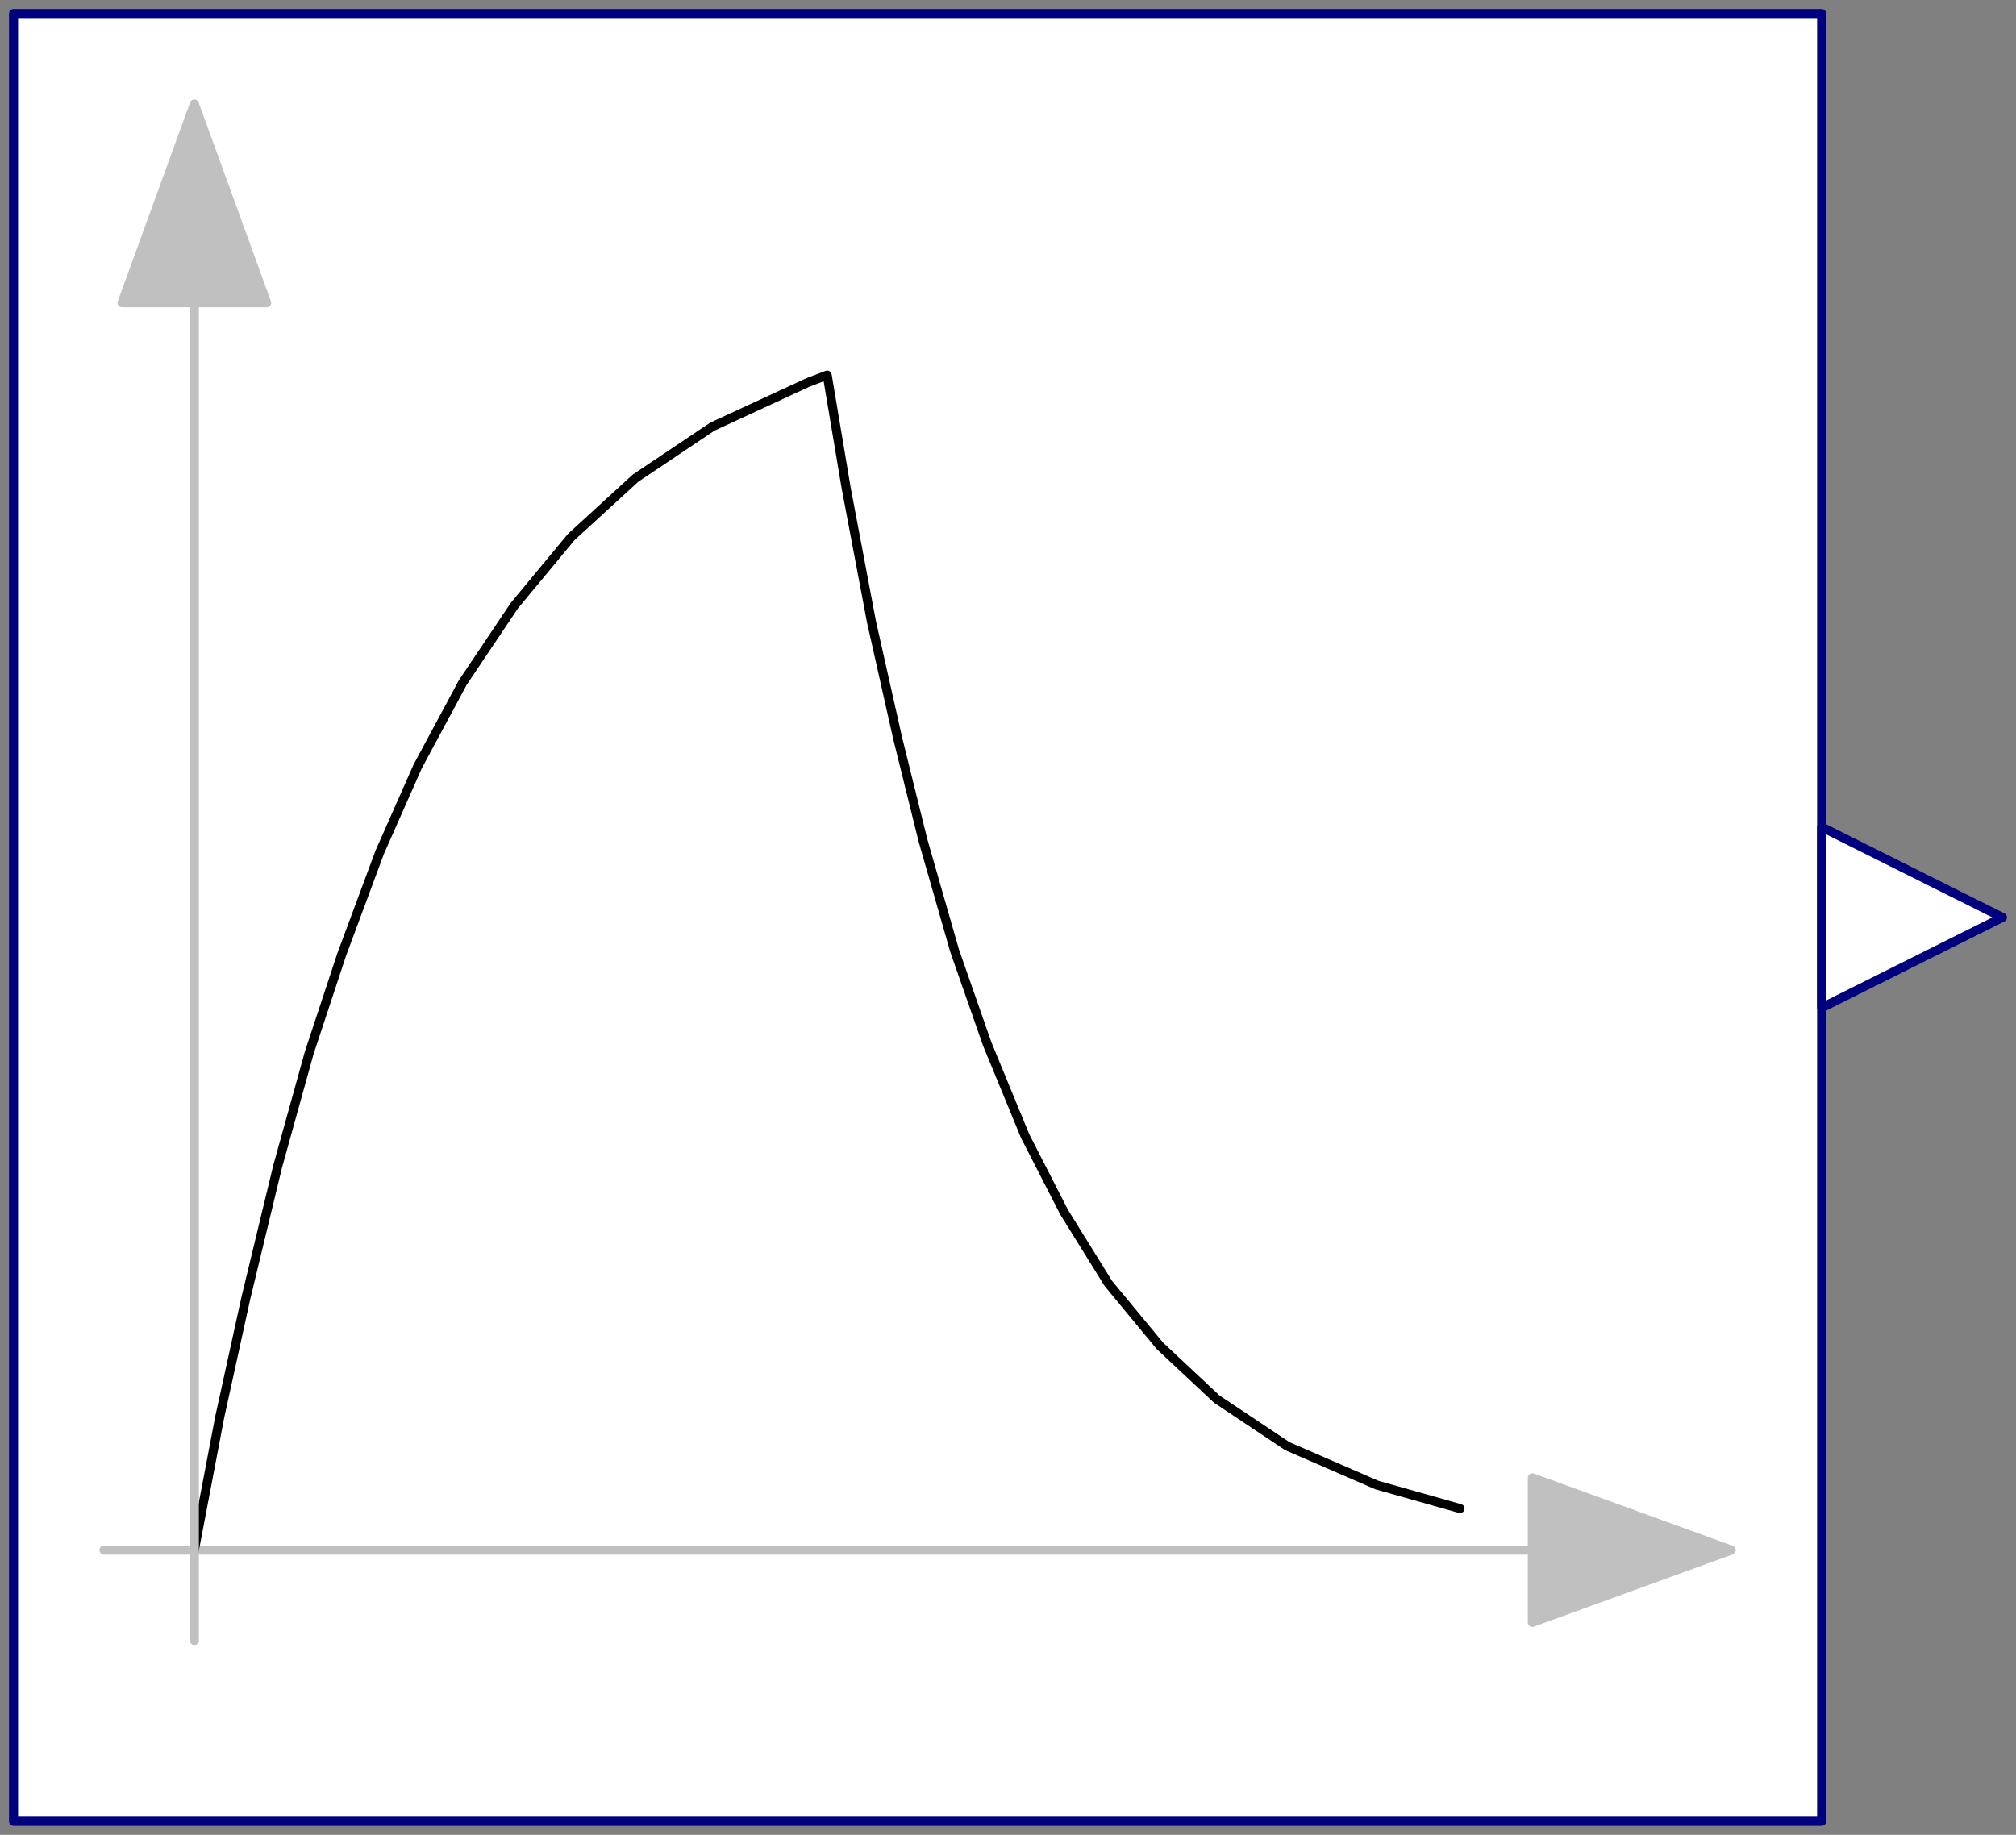 <svg width="223" height="203" xmlns="http://www.w3.org/2000/svg" xmlns:xlink="http://www.w3.org/1999/xlink">
	<rect width="100%" height="100%" fill="#808080" stroke="none"/>
	<g id="Modelica.Blocks.Sources.Exponentials" class="component">
		<polygon points="1.5,201.5 201.5,201.5 201.5,1.5 1.5,1.5" fill="#FFFFFF" stroke="#00007F" stroke-width="1.0" stroke-linecap="round" stroke-linejoin="round" />
		<polyline points="11.5,171.5 169.5,171.5" fill-opacity="0" stroke="#C0C0C0" stroke-width="1.0" stroke-linecap="round" stroke-linejoin="round" />
		<polygon points="191.5,171.5 169.5,163.5 169.5,179.5" fill="#C0C0C0" stroke="#C0C0C0" stroke-width="1.0" stroke-linecap="round" stroke-linejoin="round" />
		<polyline points="21.5,171.5 24.3,156.8 27.2,143.6 30.7,129.1 34.2,116.5 37.8,105.6 42.0,94.3 46.2,84.8 51.2,75.5 56.9,67.0 63.2,59.4 70.3,52.9 78.8,47.2 89.4,42.3 91.5,41.5 93.6,54.0 96.4,68.8 99.3,81.7 102.1,93.0 105.6,105.2 109.2,115.5 113.4,125.7 117.7,134.1 122.6,142.0 128.3,148.9 134.6,154.8 142.4,160.0 152.3,164.3 161.5,166.9" fill-opacity="0" stroke="#000000" stroke-width="1.0" stroke-linecap="round" stroke-linejoin="round" />
		<polygon points="21.5,11.5 13.5,33.5 29.5,33.5" fill="#C0C0C0" stroke="#C0C0C0" stroke-width="1.0" stroke-linecap="round" stroke-linejoin="round" />
		<polyline points="21.5,33.5 21.5,181.5" fill-opacity="0" stroke="#C0C0C0" stroke-width="1.0" stroke-linecap="round" stroke-linejoin="round" />
		<g id="y" class="port">
			<polygon points="201.5,91.5 221.5,101.5 201.5,111.5" fill="#FFFFFF" stroke="#00007F" stroke-width="1.0" stroke-linecap="round" stroke-linejoin="round" />
		</g>
	</g>
</svg>
